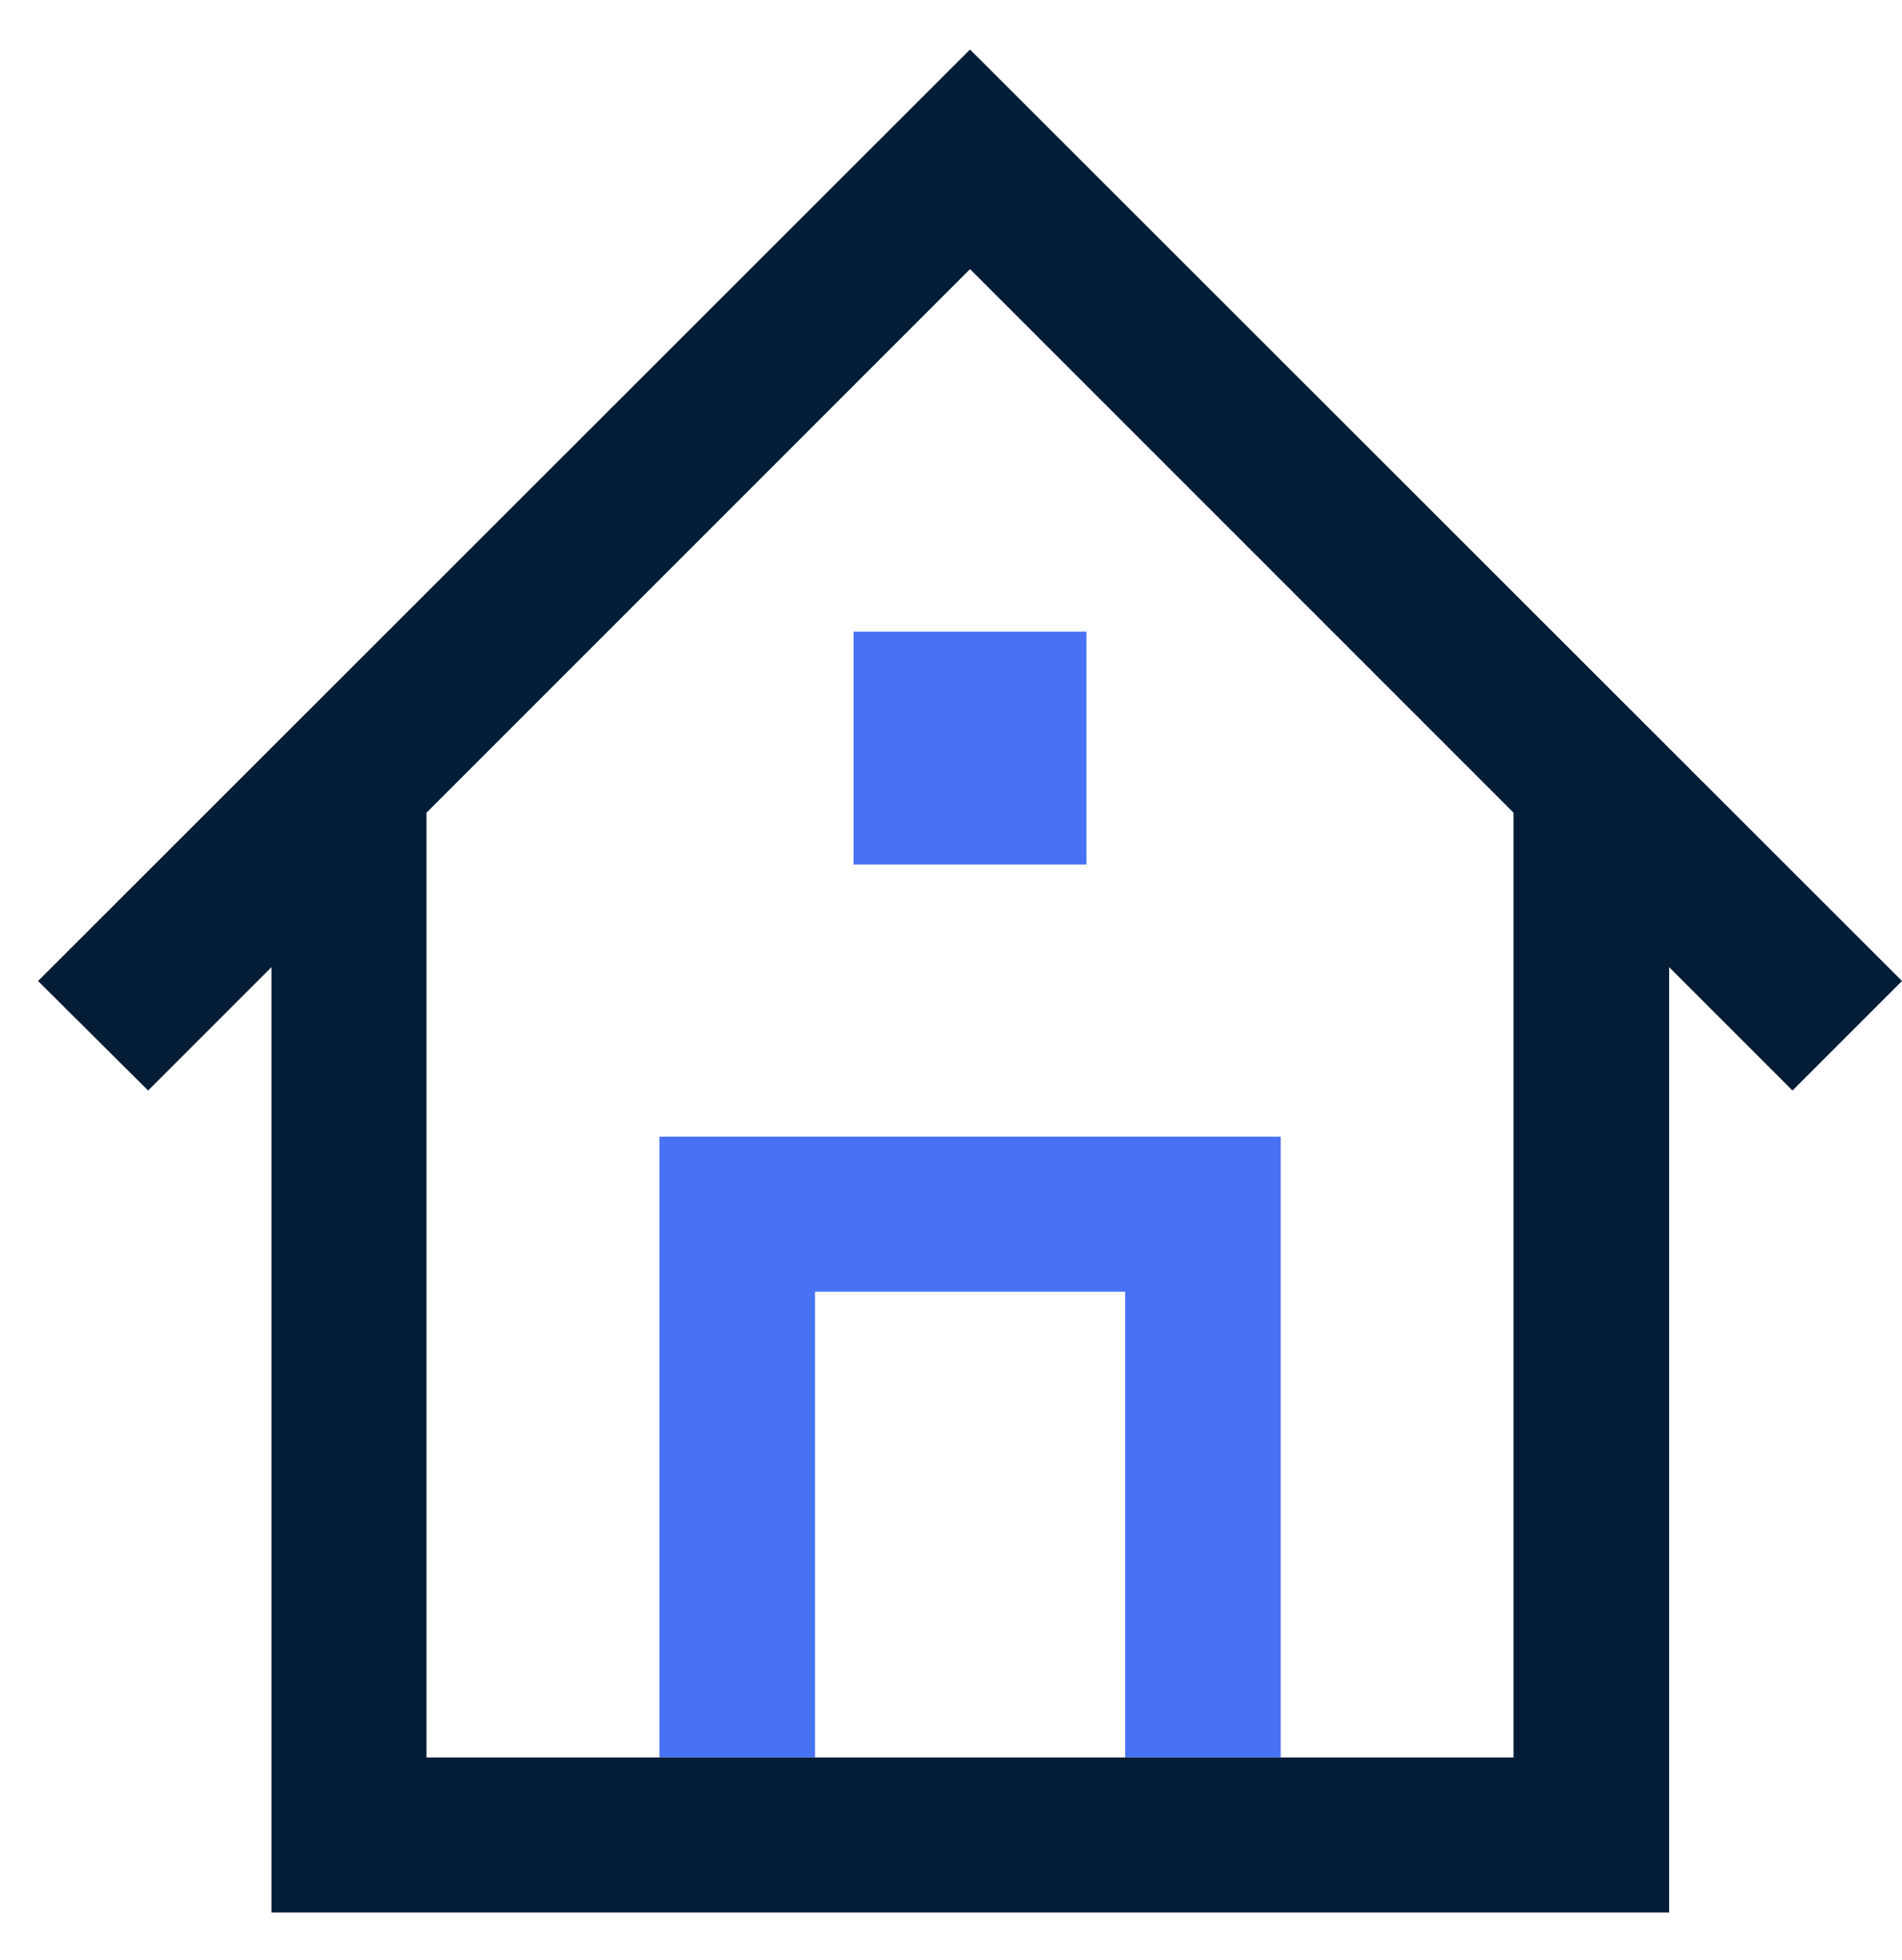 <svg width="33" height="34" viewBox="0 0 33 34" fill="none" xmlns="http://www.w3.org/2000/svg">
<path d="M22.221 30.489V19.719H11.441V30.489H14.141V22.409H19.521V30.489H22.221Z" fill="#4872F4"/>
<path d="M18.849 10.959H14.809V14.999H18.849V10.959Z" fill="#4872F4"/>
<path d="M16.83 0.859L0.66 17.019L2.57 18.919L4.71 16.779V33.179H28.96V16.779L31.1 18.919L33 17.019L16.83 0.859ZM26.26 30.489H7.4V14.099L16.83 4.669L26.26 14.099V30.489Z" fill="#041D36"/>
</svg>
